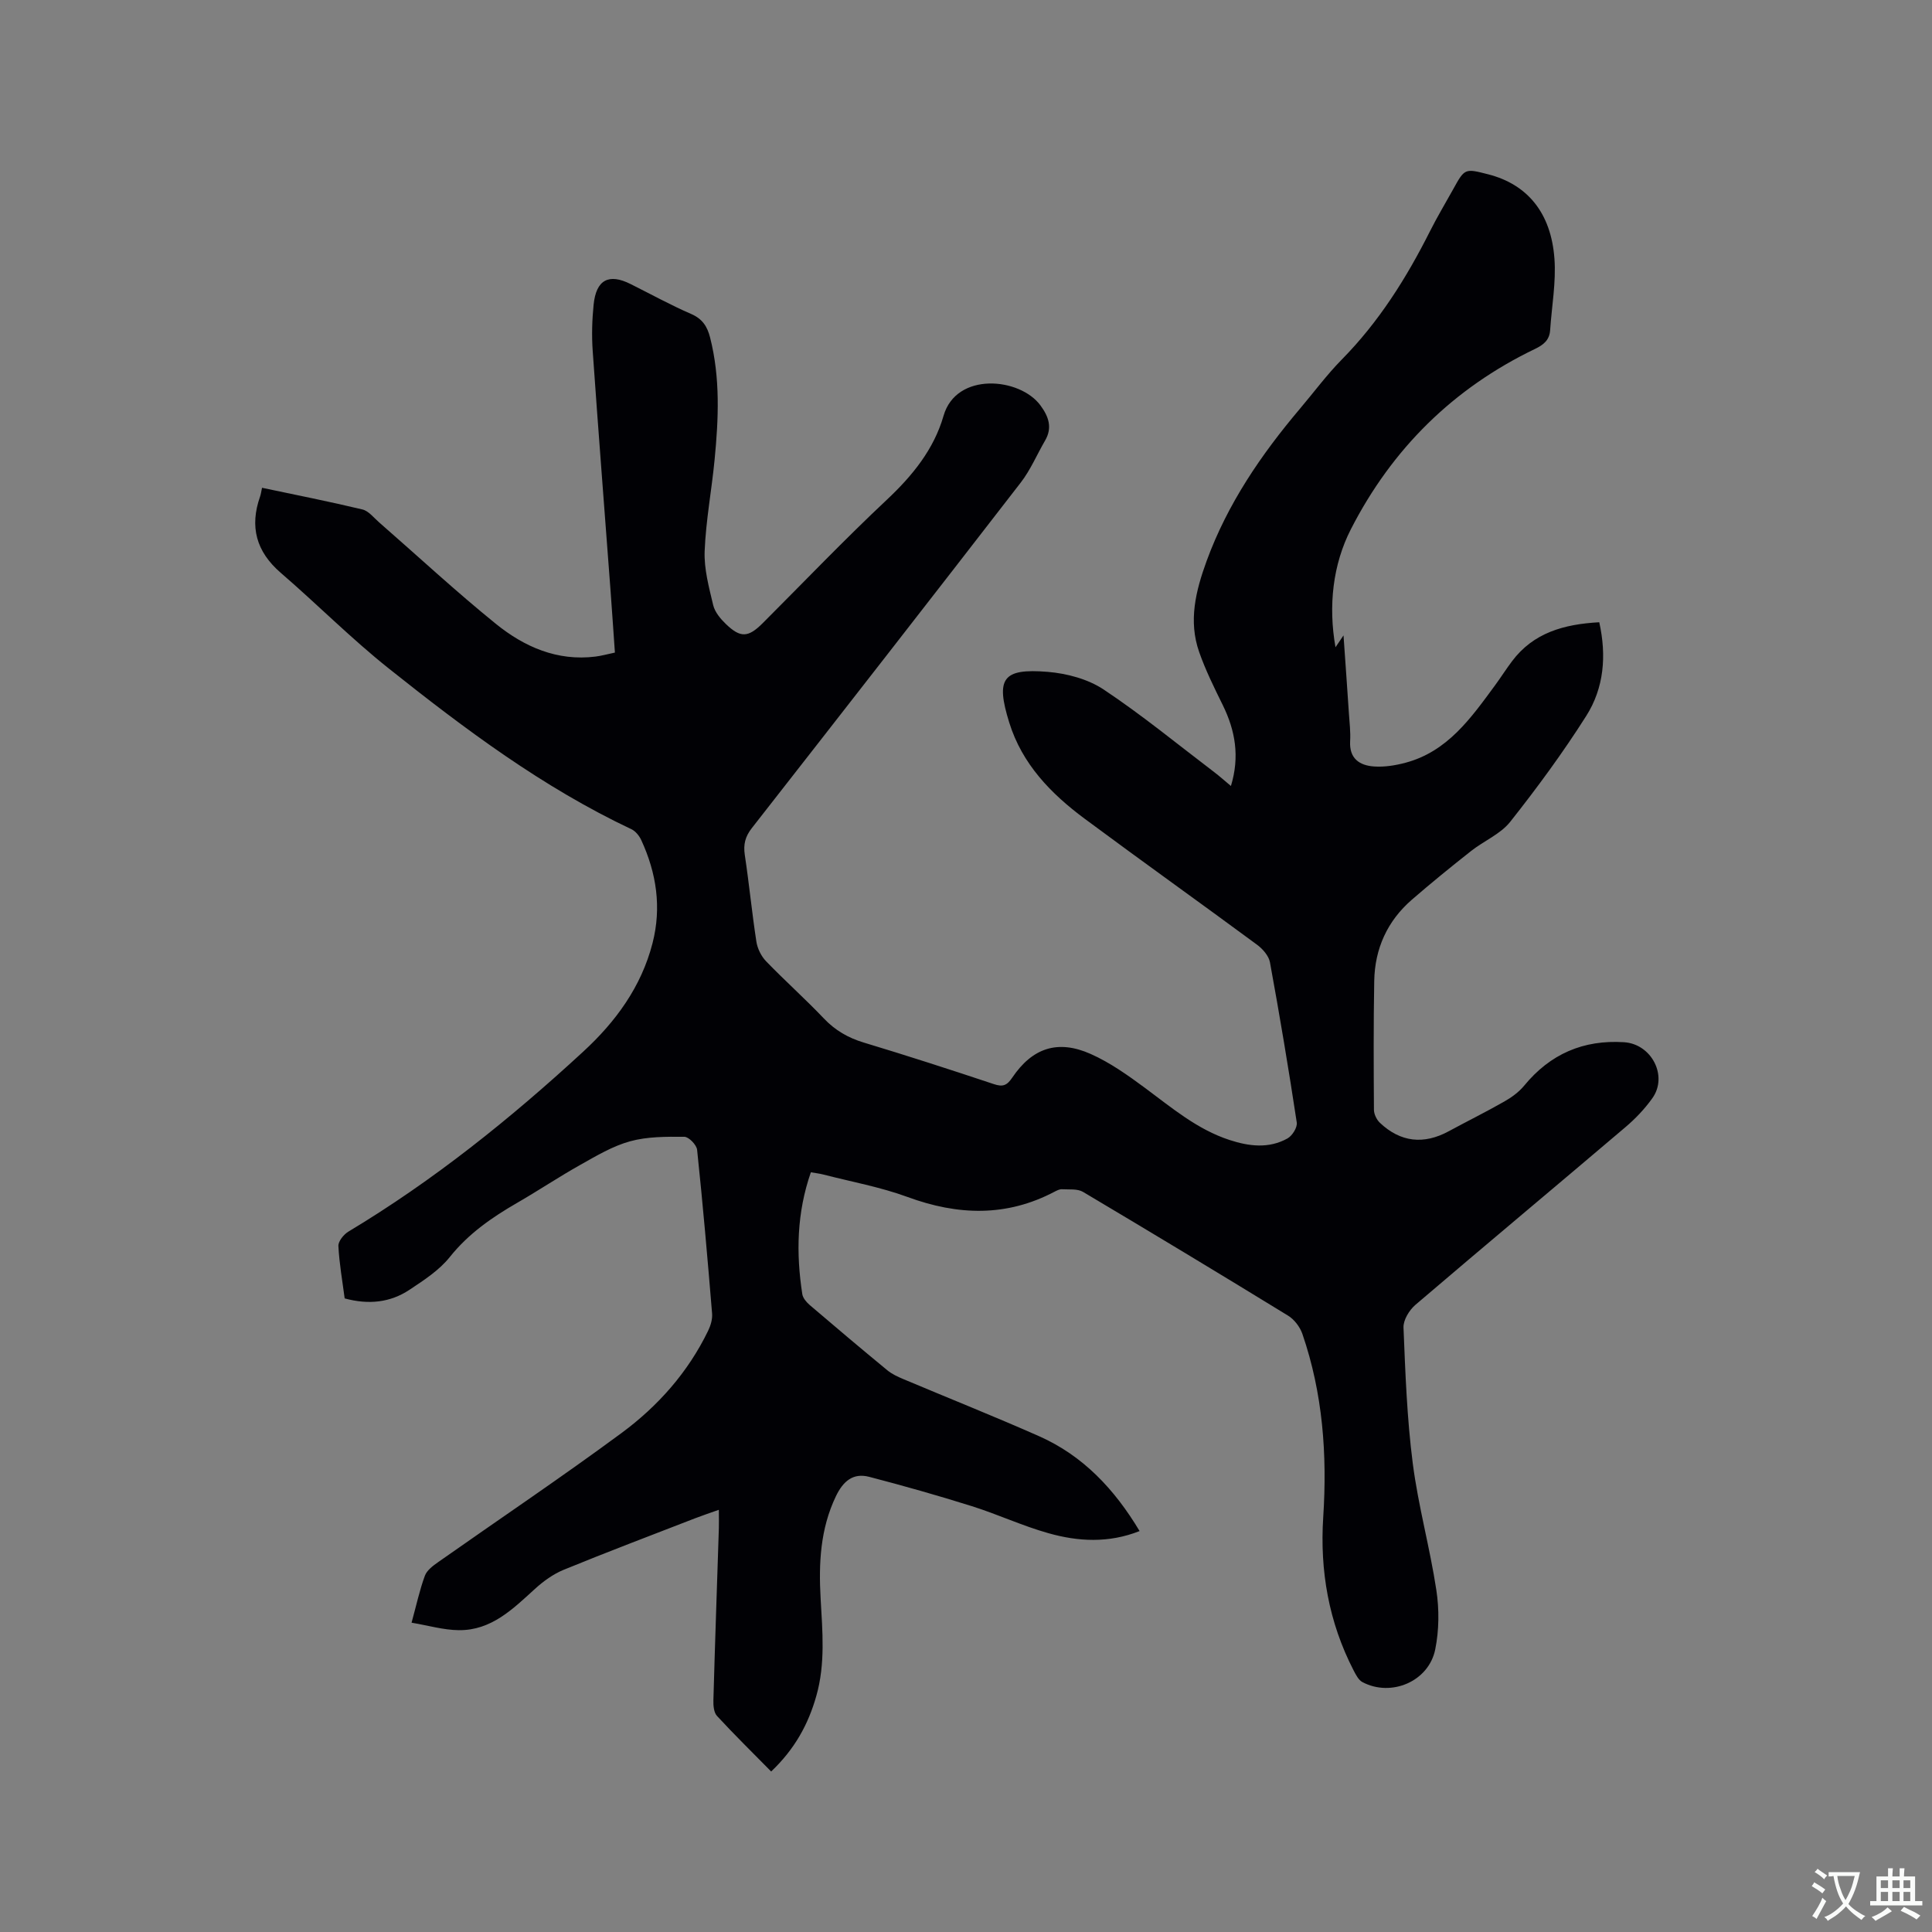 <svg enable-background="new 0 0 400 400" viewBox="0 0 400 400" xmlns="http://www.w3.org/2000/svg"><rect x="0" y="0" width="400" height="400" fill="#808080" stroke="none"/><path d="m159.66 366.77c-3.87-3.93-7.64-7.63-11.22-11.51-.65-.71-.77-2.13-.74-3.21.33-11.87.75-23.74 1.13-35.61.04-1.15 0-2.31 0-3.85-1.81.64-3.38 1.16-4.93 1.76-9.08 3.52-18.19 6.97-27.2 10.66-2.16.89-4.2 2.36-5.94 3.95-4.58 4.17-9.04 8.62-15.76 8.55-3.19-.03-6.37-.98-9.79-1.55 1.01-3.67 1.67-6.78 2.76-9.73.42-1.13 1.69-2.07 2.76-2.82 12.65-8.9 25.5-17.53 37.94-26.71 7.55-5.57 13.77-12.58 17.93-21.16.53-1.09.93-2.42.83-3.6-.93-11.3-1.91-22.6-3.1-33.88-.11-1.03-1.72-2.69-2.64-2.7-3.76-.03-7.66-.05-11.23.93-3.61.99-6.98 3.01-10.29 4.87-4.43 2.48-8.67 5.32-13.07 7.86-5.25 3.03-10.1 6.38-13.98 11.24-2.19 2.74-5.35 4.79-8.33 6.77-3.99 2.65-8.47 3.14-13.43 1.79-.46-3.55-1.11-7.18-1.3-10.84-.05-.97 1.09-2.39 2.06-2.98 17.63-10.58 33.56-23.38 48.63-37.27 6.71-6.18 12.02-13.4 14.35-22.46 1.9-7.41.82-14.51-2.34-21.35-.41-.88-1.18-1.84-2.03-2.24-18.36-8.66-34.48-20.73-50.24-33.28-7.78-6.19-14.82-13.3-22.36-19.8-5.1-4.4-6.48-9.56-4.28-15.81.17-.49.23-1.01.4-1.8 7.02 1.48 13.94 2.85 20.79 4.49 1.28.31 2.34 1.7 3.43 2.65 8.06 7.03 15.91 14.33 24.22 21.05 5.86 4.74 12.67 7.74 20.58 6.76 1.24-.15 2.46-.5 4.04-.83-.32-4.5-.61-8.91-.94-13.32-1.23-16.38-2.51-32.77-3.66-49.16-.22-3.16-.13-6.37.19-9.53.52-5.18 3.13-6.56 7.66-4.29 4.17 2.08 8.26 4.34 12.53 6.19 2.34 1.01 3.35 2.6 3.93 4.89 2.13 8.37 1.75 16.83.93 25.29-.61 6.32-1.81 12.61-2.06 18.94-.14 3.7.9 7.5 1.77 11.17.34 1.43 1.5 2.82 2.61 3.89 3.04 2.94 4.64 2.83 7.63-.15 8.55-8.55 16.91-17.3 25.72-25.57 5.3-4.98 9.73-10.43 11.73-17.37 2.64-9.17 15.8-7.94 20.06-2.16 1.69 2.29 2.53 4.6.96 7.29-1.69 2.9-3.01 6.08-5.05 8.71-18.48 23.9-37.06 47.73-55.67 71.53-1.36 1.74-1.77 3.36-1.45 5.53.9 5.97 1.48 11.99 2.4 17.96.22 1.43.99 3.01 2 4.06 3.9 4.04 8.11 7.79 11.98 11.86 2.35 2.47 5.01 4 8.25 4.98 9.02 2.72 17.99 5.62 26.92 8.6 1.86.62 2.71.31 3.82-1.33 4.16-6.17 9.43-7.94 16.24-4.91 4.01 1.78 7.7 4.41 11.26 7.04 5.54 4.1 10.8 8.59 17.49 10.77 4.04 1.32 8.14 1.83 12-.32.99-.55 2.08-2.29 1.92-3.3-1.68-11.08-3.53-22.14-5.55-33.17-.25-1.34-1.5-2.77-2.68-3.64-11.85-8.74-23.85-17.3-35.68-26.08-6.98-5.18-12.95-11.31-15.62-19.92-2.83-9.11-1.41-11.26 7.96-10.49 3.98.33 8.34 1.49 11.61 3.67 7.91 5.26 15.29 11.33 22.87 17.09 1.08.82 2.1 1.74 3.46 2.87 1.85-6.08.91-11.45-1.68-16.73-1.77-3.6-3.57-7.22-4.89-10.99-2.27-6.45-.72-12.66 1.54-18.87 4.33-11.84 11.28-22.01 19.33-31.53 2.88-3.4 5.54-7.01 8.65-10.17 7.68-7.79 13.39-16.88 18.27-26.58 1.47-2.93 3.17-5.75 4.76-8.62 2.43-4.4 2.42-4.4 7.32-3.14 8.04 2.07 12.98 7.92 13.68 17.45.36 4.88-.56 9.86-.89 14.8-.14 2.05-1.33 3.02-3.13 3.89-16.91 8.13-29.59 20.66-38.12 37.32-3.74 7.3-4.71 15.87-3.19 24.45.52-.76.88-1.3 1.66-2.46.4 5.78.78 10.98 1.12 16.19.13 1.9.36 3.82.25 5.72-.2 3.59 1.95 5.02 4.94 5.23 2.15.15 4.41-.21 6.51-.77 8.75-2.33 13.58-9.28 18.56-16.04 1.19-1.62 2.27-3.33 3.48-4.94 4.46-5.97 10.82-7.71 18.09-8.11 1.54 6.94.98 13.6-2.7 19.4-4.81 7.59-10.16 14.87-15.74 21.92-2.02 2.55-5.46 3.95-8.11 6.05-4.16 3.28-8.27 6.62-12.27 10.09-5.07 4.41-7.65 10.12-7.77 16.8-.16 8.9-.12 17.8-.06 26.7.01.9.56 2.03 1.23 2.67 4.27 4.04 9.09 4.56 14.26 1.75 3.82-2.07 7.71-3.99 11.48-6.14 1.52-.86 3.03-1.96 4.13-3.29 5.39-6.57 12.26-9.54 20.69-9 5.69.37 9.13 6.99 5.86 11.58-1.58 2.22-3.52 4.26-5.6 6.02-14.46 12.29-29.04 24.45-43.47 36.78-1.27 1.09-2.52 3.14-2.46 4.69.38 9.4.72 18.83 1.92 28.14 1.13 8.8 3.55 17.44 4.88 26.22.61 4 .57 8.32-.23 12.28-1.34 6.64-9.1 9.92-15.06 6.78-.82-.43-1.38-1.54-1.85-2.45-5.14-9.96-7-20.62-6.28-31.71.84-12.93-.08-25.63-4.32-37.95-.5-1.44-1.67-2.98-2.96-3.77-14.09-8.64-28.24-17.18-42.45-25.62-1.16-.69-2.89-.46-4.36-.55-.49-.03-1.03.25-1.5.49-9.99 5.28-20.06 4.94-30.48 1.11-5.64-2.07-11.64-3.15-17.48-4.66-.79-.2-1.62-.29-2.53-.45-2.92 8.39-3.08 16.77-1.77 25.24.13.81.86 1.66 1.53 2.24 5.32 4.55 10.67 9.06 16.07 13.51.96.79 2.15 1.34 3.3 1.82 9.36 3.95 18.81 7.71 28.1 11.82 9.13 4.04 15.65 11 20.83 19.65-6.41 2.54-12.73 2.18-18.88.44-5.38-1.51-10.5-3.91-15.84-5.59-7.03-2.21-14.13-4.22-21.27-6.08-3.39-.88-5.43.98-6.9 4.05-3.23 6.76-3.56 13.9-3.15 21.14.38 6.78 1.01 13.54-.9 20.21-1.65 5.83-4.45 10.97-9.34 15.61z" fill="#010105"/><g fill="#fafbfa"><path d="m377.9 391.2c-.2.3-.4.5-.6.8-.7-.6-1.4-1-2.2-1.5.2-.3.4-.5.5-.8.6.4 1.4.8 2.3 1.5zm-1.8 6.1c-.2-.2-.5-.4-.9-.6.4-.6.8-1.2 1.2-1.9s.7-1.3.9-1.9c.3.3.5.5.8.7-.7 1.3-1.4 2.6-2 3.7zm2.2-9c-.3.3-.5.5-.6.8-.6-.6-1.3-1.1-2-1.5.3-.3.5-.5.6-.7.6.5 1.3.9 2 1.4zm.3.2v-.9h2 4.5c-.3 1.3-.6 2.5-1 3.6s-.9 2.1-1.4 3c.4.5 1 1 1.6 1.4s1.2.8 1.9 1.1c-.3.2-.5.4-.8.8-.4-.3-1-.7-1.6-1.2s-1.2-1.1-1.6-1.6c-.5.6-1.1 1.1-1.7 1.6s-1.4.9-2.1 1.4c-.1-.3-.3-.5-.7-.8.6-.2 1.2-.5 1.9-1s1.4-1.1 2-1.8c-.5-.8-.9-1.6-1.2-2.5s-.6-2-.8-3.2c-.4.1-.7.1-1 .1zm2.5 2.7c.3 1 .7 1.7 1 2.2.3-.5.6-1.1 1-2s.6-1.9.9-3h-3.2-.4c.1.9.3 1.8.7 2.8z"/><path d="m396.5 388.5v1.5 3.6h1.5v.9c-.4 0-1 0-1.7 0h-7.9c-.5 0-.9 0-1.2 0v-.9h1.3v-3.5c0-.7 0-1.2 0-1.6h2.4c0-.8 0-1.4 0-1.7h1c0 .3-.1.8-.1 1.7h1.5c0-.8 0-1.4 0-1.7h1c0 .3-.1.9-.1 1.7zm-8.2 9.2c-.2-.3-.5-.5-.8-.8.8-.3 1.4-.6 1.9-.9s1-.7 1.4-1.1c.3.3.6.5.9.8-1.6 1-2.8 1.6-3.4 2zm2.6-6.8v-1.6h-1.5v1.6zm0 2.7v-1.9h-1.5v1.9zm2.4-2.7v-1.6h-1.5v1.6zm0 2.7v-1.9h-1.5v1.9zm.2 2 .7-.8c.4.2.9.5 1.6.8s1.3.7 1.8 1c-.3.3-.5.5-.8.8-.4-.3-1.5-1-3.3-1.8zm2-4.7v-1.6h-1.4v1.6zm0 2.7v-1.9h-1.4v1.9z"/></g></svg>